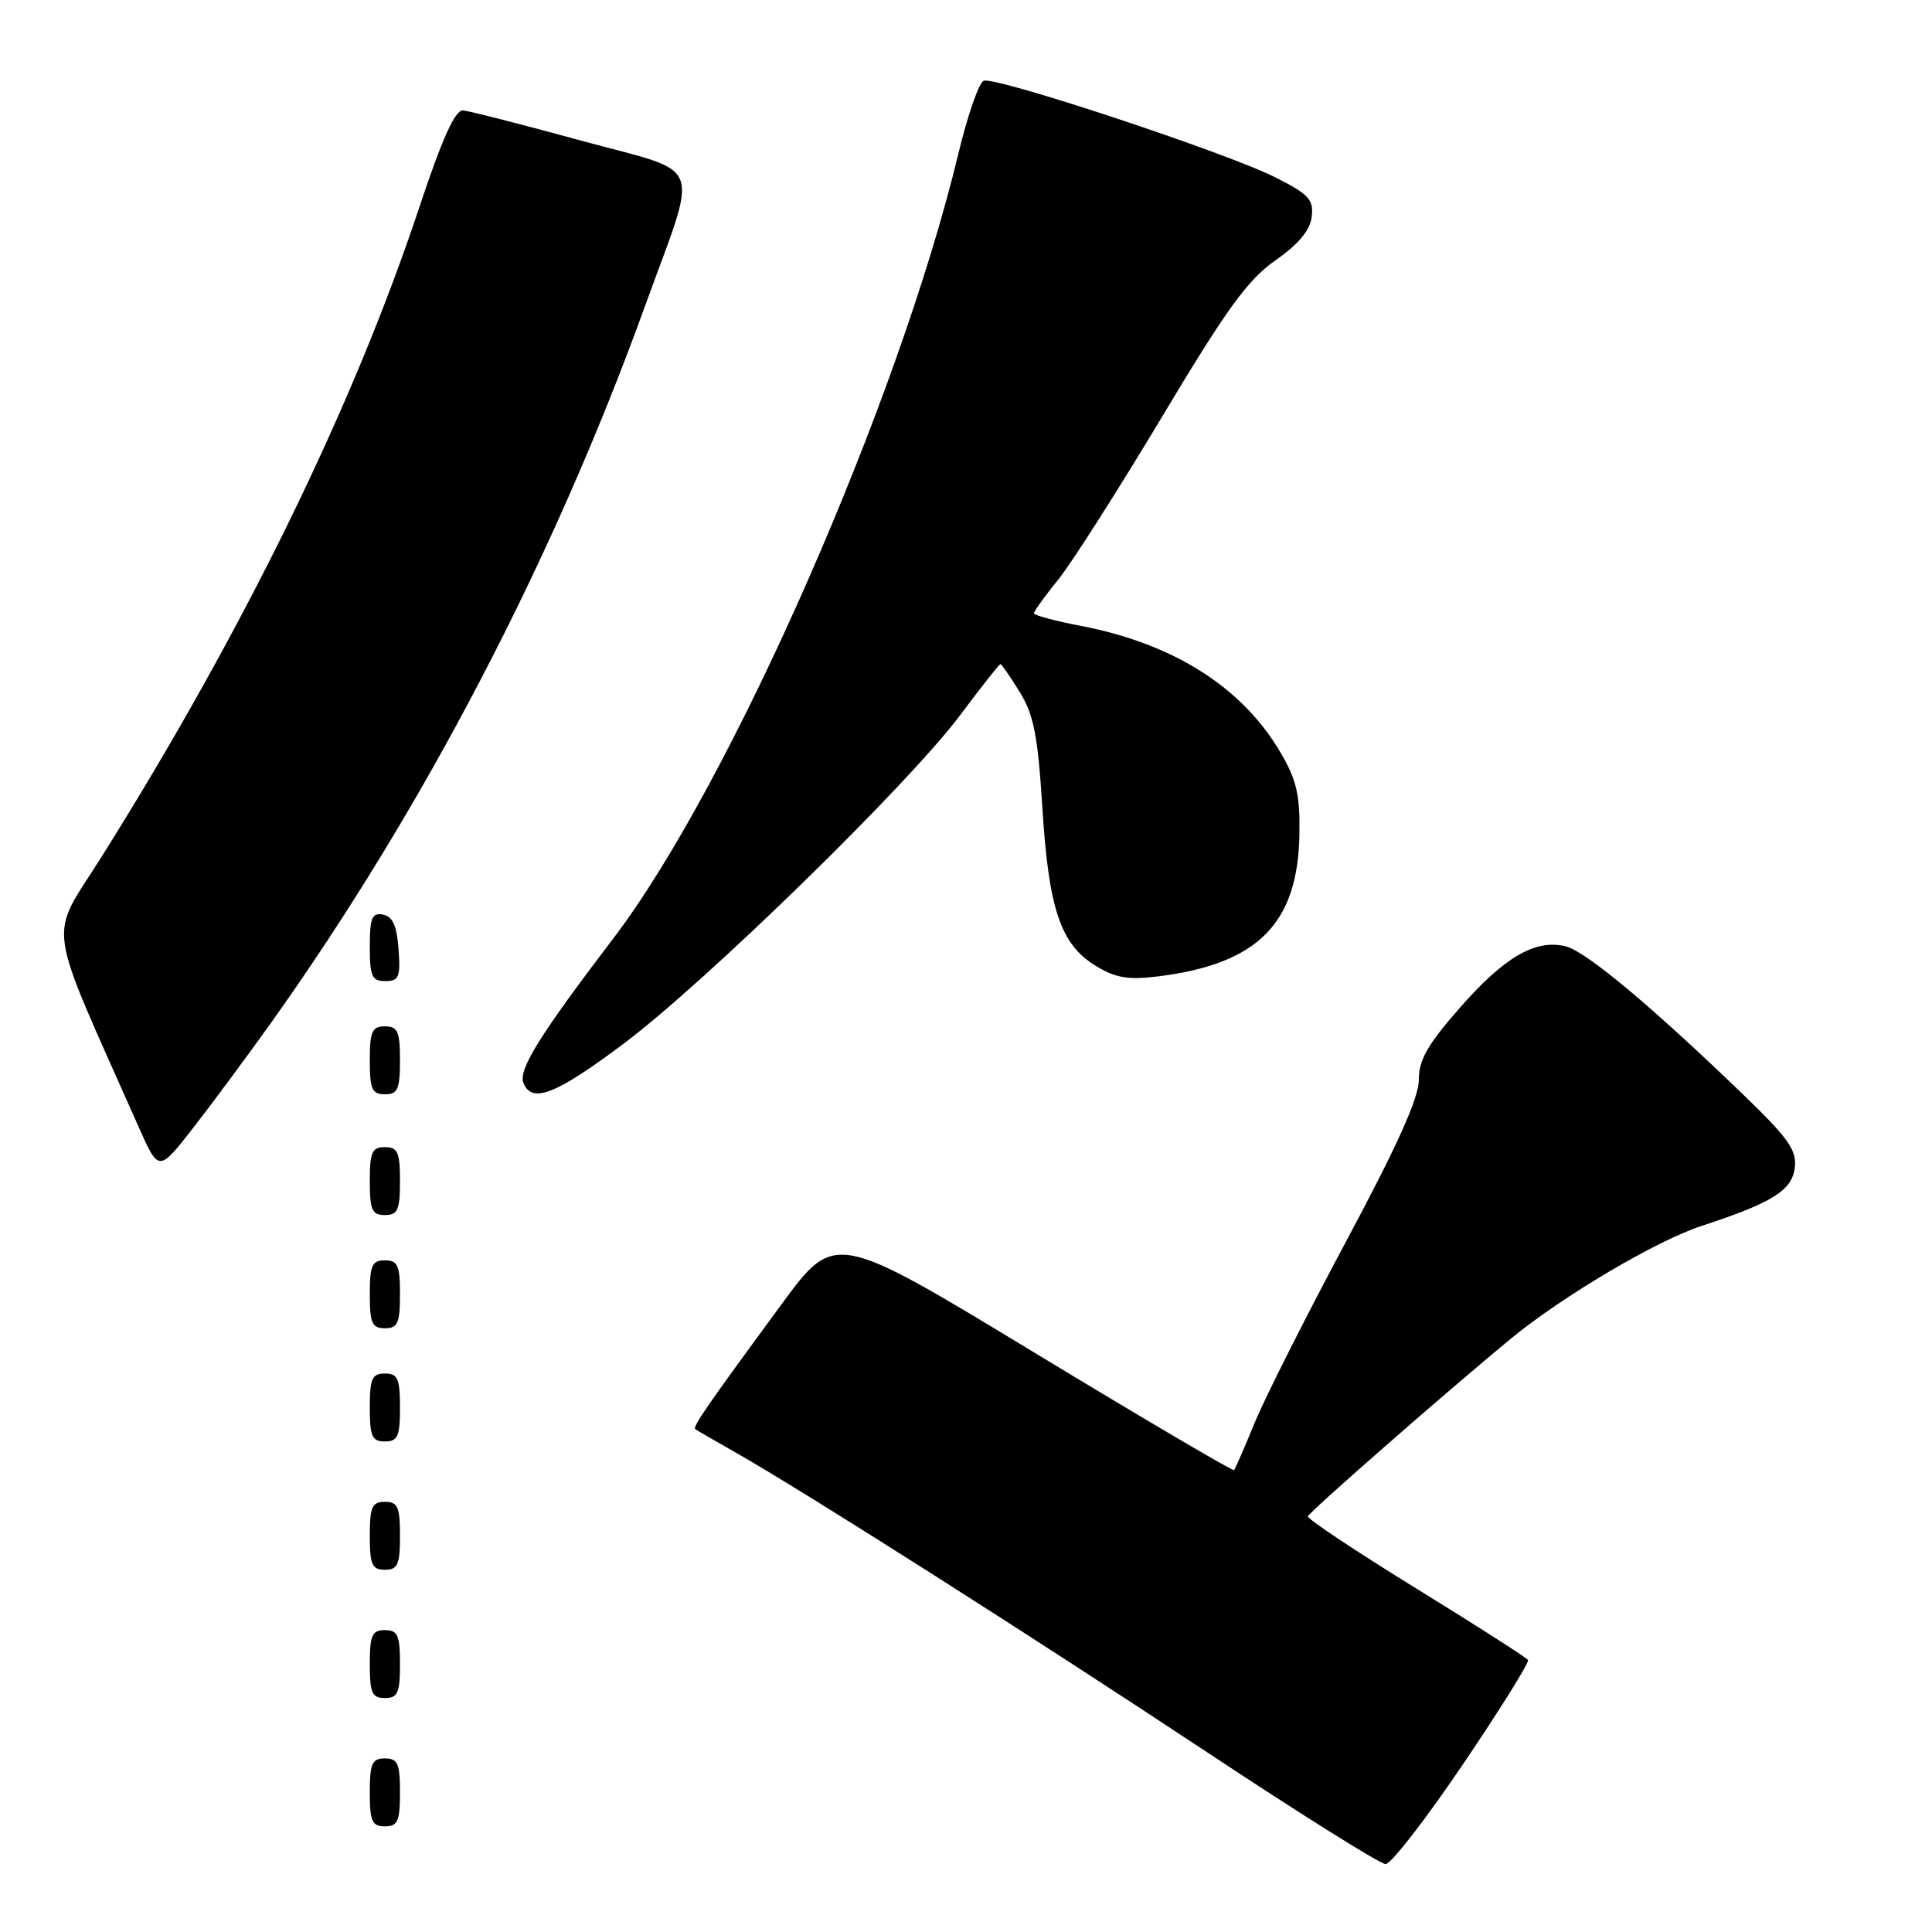 <?xml version="1.0" encoding="UTF-8" standalone="no"?>
<!DOCTYPE svg PUBLIC "-//W3C//DTD SVG 1.1//EN" "http://www.w3.org/Graphics/SVG/1.1/DTD/svg11.dtd" >
<svg xmlns="http://www.w3.org/2000/svg" xmlns:xlink="http://www.w3.org/1999/xlink" version="1.1" viewBox="0 0 256 256">
 <g >
 <path fill="currentColor"
d=" M 193.86 233.76 C 198.79 226.48 202.66 220.27 202.47 219.96 C 202.28 219.65 195.60 215.37 187.61 210.45 C 179.63 205.53 173.19 201.24 173.30 200.92 C 173.51 200.31 191.67 184.41 200.16 177.41 C 206.98 171.79 219.48 164.39 225.50 162.43 C 234.87 159.36 237.47 157.73 237.82 154.71 C 238.09 152.38 236.95 150.78 230.82 144.88 C 218.80 133.29 210.15 126.07 207.48 125.40 C 203.49 124.40 199.35 126.79 193.47 133.50 C 189.15 138.42 188.00 140.43 188.00 143.11 C 188.00 145.48 185.10 151.91 178.36 164.50 C 173.06 174.40 167.62 185.20 166.26 188.50 C 164.91 191.80 163.67 194.63 163.52 194.80 C 163.36 194.96 151.40 187.92 136.93 179.15 C 110.63 163.20 110.63 163.20 103.54 172.85 C 93.52 186.49 91.73 189.08 92.14 189.38 C 92.34 189.53 94.75 190.92 97.50 192.48 C 106.60 197.65 137.12 217.06 159.88 232.14 C 172.21 240.31 182.88 247.00 183.60 247.00 C 184.32 247.00 188.94 241.04 193.86 233.76 Z  M 53.00 237.50 C 53.00 233.67 52.70 233.00 51.00 233.00 C 49.30 233.00 49.00 233.67 49.00 237.50 C 49.00 241.33 49.30 242.00 51.00 242.00 C 52.70 242.00 53.00 241.33 53.00 237.50 Z  M 53.00 220.50 C 53.00 216.67 52.70 216.00 51.00 216.00 C 49.30 216.00 49.00 216.67 49.00 220.50 C 49.00 224.33 49.30 225.00 51.00 225.00 C 52.70 225.00 53.00 224.33 53.00 220.50 Z  M 53.00 203.50 C 53.00 199.67 52.70 199.00 51.00 199.00 C 49.30 199.00 49.00 199.67 49.00 203.50 C 49.00 207.33 49.30 208.00 51.00 208.00 C 52.70 208.00 53.00 207.33 53.00 203.50 Z  M 53.00 186.50 C 53.00 182.67 52.70 182.00 51.00 182.00 C 49.30 182.00 49.00 182.67 49.00 186.50 C 49.00 190.33 49.30 191.00 51.00 191.00 C 52.70 191.00 53.00 190.33 53.00 186.50 Z  M 53.00 171.50 C 53.00 167.67 52.70 167.00 51.00 167.00 C 49.30 167.00 49.00 167.67 49.00 171.50 C 49.00 175.33 49.30 176.00 51.00 176.00 C 52.70 176.00 53.00 175.33 53.00 171.50 Z  M 53.00 156.50 C 53.00 152.67 52.70 152.00 51.00 152.00 C 49.30 152.00 49.00 152.67 49.00 156.50 C 49.00 160.33 49.30 161.00 51.00 161.00 C 52.70 161.00 53.00 160.33 53.00 156.50 Z  M 35.97 135.45 C 56.08 107.22 73.26 74.28 85.44 40.63 C 92.65 20.72 93.59 23.17 76.99 18.63 C 69.21 16.50 62.18 14.70 61.36 14.63 C 60.31 14.54 58.60 18.32 55.55 27.50 C 46.75 53.96 32.25 83.60 13.44 113.56 C 6.39 124.79 5.88 121.15 18.41 149.41 C 21.03 155.31 21.03 155.31 25.63 149.41 C 28.16 146.16 32.81 139.88 35.97 135.45 Z  M 53.00 140.50 C 53.00 136.67 52.70 136.00 51.00 136.00 C 49.30 136.00 49.00 136.67 49.00 140.50 C 49.00 144.33 49.30 145.00 51.00 145.00 C 52.70 145.00 53.00 144.33 53.00 140.50 Z  M 82.60 138.32 C 93.56 130.10 120.41 103.89 127.23 94.75 C 130.01 91.04 132.40 88.00 132.56 88.00 C 132.71 88.00 133.86 89.66 135.11 91.68 C 136.98 94.71 137.52 97.46 138.12 107.04 C 138.96 120.48 140.53 125.13 145.19 127.98 C 147.84 129.59 149.49 129.87 153.50 129.37 C 166.68 127.72 171.98 122.38 172.18 110.56 C 172.27 105.36 171.81 103.35 169.68 99.72 C 164.62 91.08 155.53 85.30 143.25 82.94 C 139.81 82.28 137.00 81.53 137.00 81.26 C 137.00 81.00 138.46 78.97 140.25 76.76 C 142.04 74.54 148.22 64.83 154.00 55.19 C 162.55 40.90 165.34 37.06 169.00 34.50 C 172.07 32.35 173.60 30.51 173.81 28.72 C 174.08 26.45 173.43 25.74 168.99 23.50 C 162.62 20.27 131.92 10.10 130.35 10.70 C 129.72 10.94 128.21 15.27 127.00 20.32 C 119.09 53.23 96.78 103.99 81.25 124.37 C 71.55 137.10 68.68 141.72 69.35 143.46 C 70.43 146.29 73.63 145.05 82.60 138.32 Z  M 52.81 125.76 C 52.58 122.66 52.03 121.43 50.75 121.19 C 49.29 120.91 49.00 121.61 49.00 125.43 C 49.00 129.38 49.28 130.00 51.06 130.00 C 52.86 130.00 53.08 129.47 52.81 125.76 Z "/>
</g>
</svg>